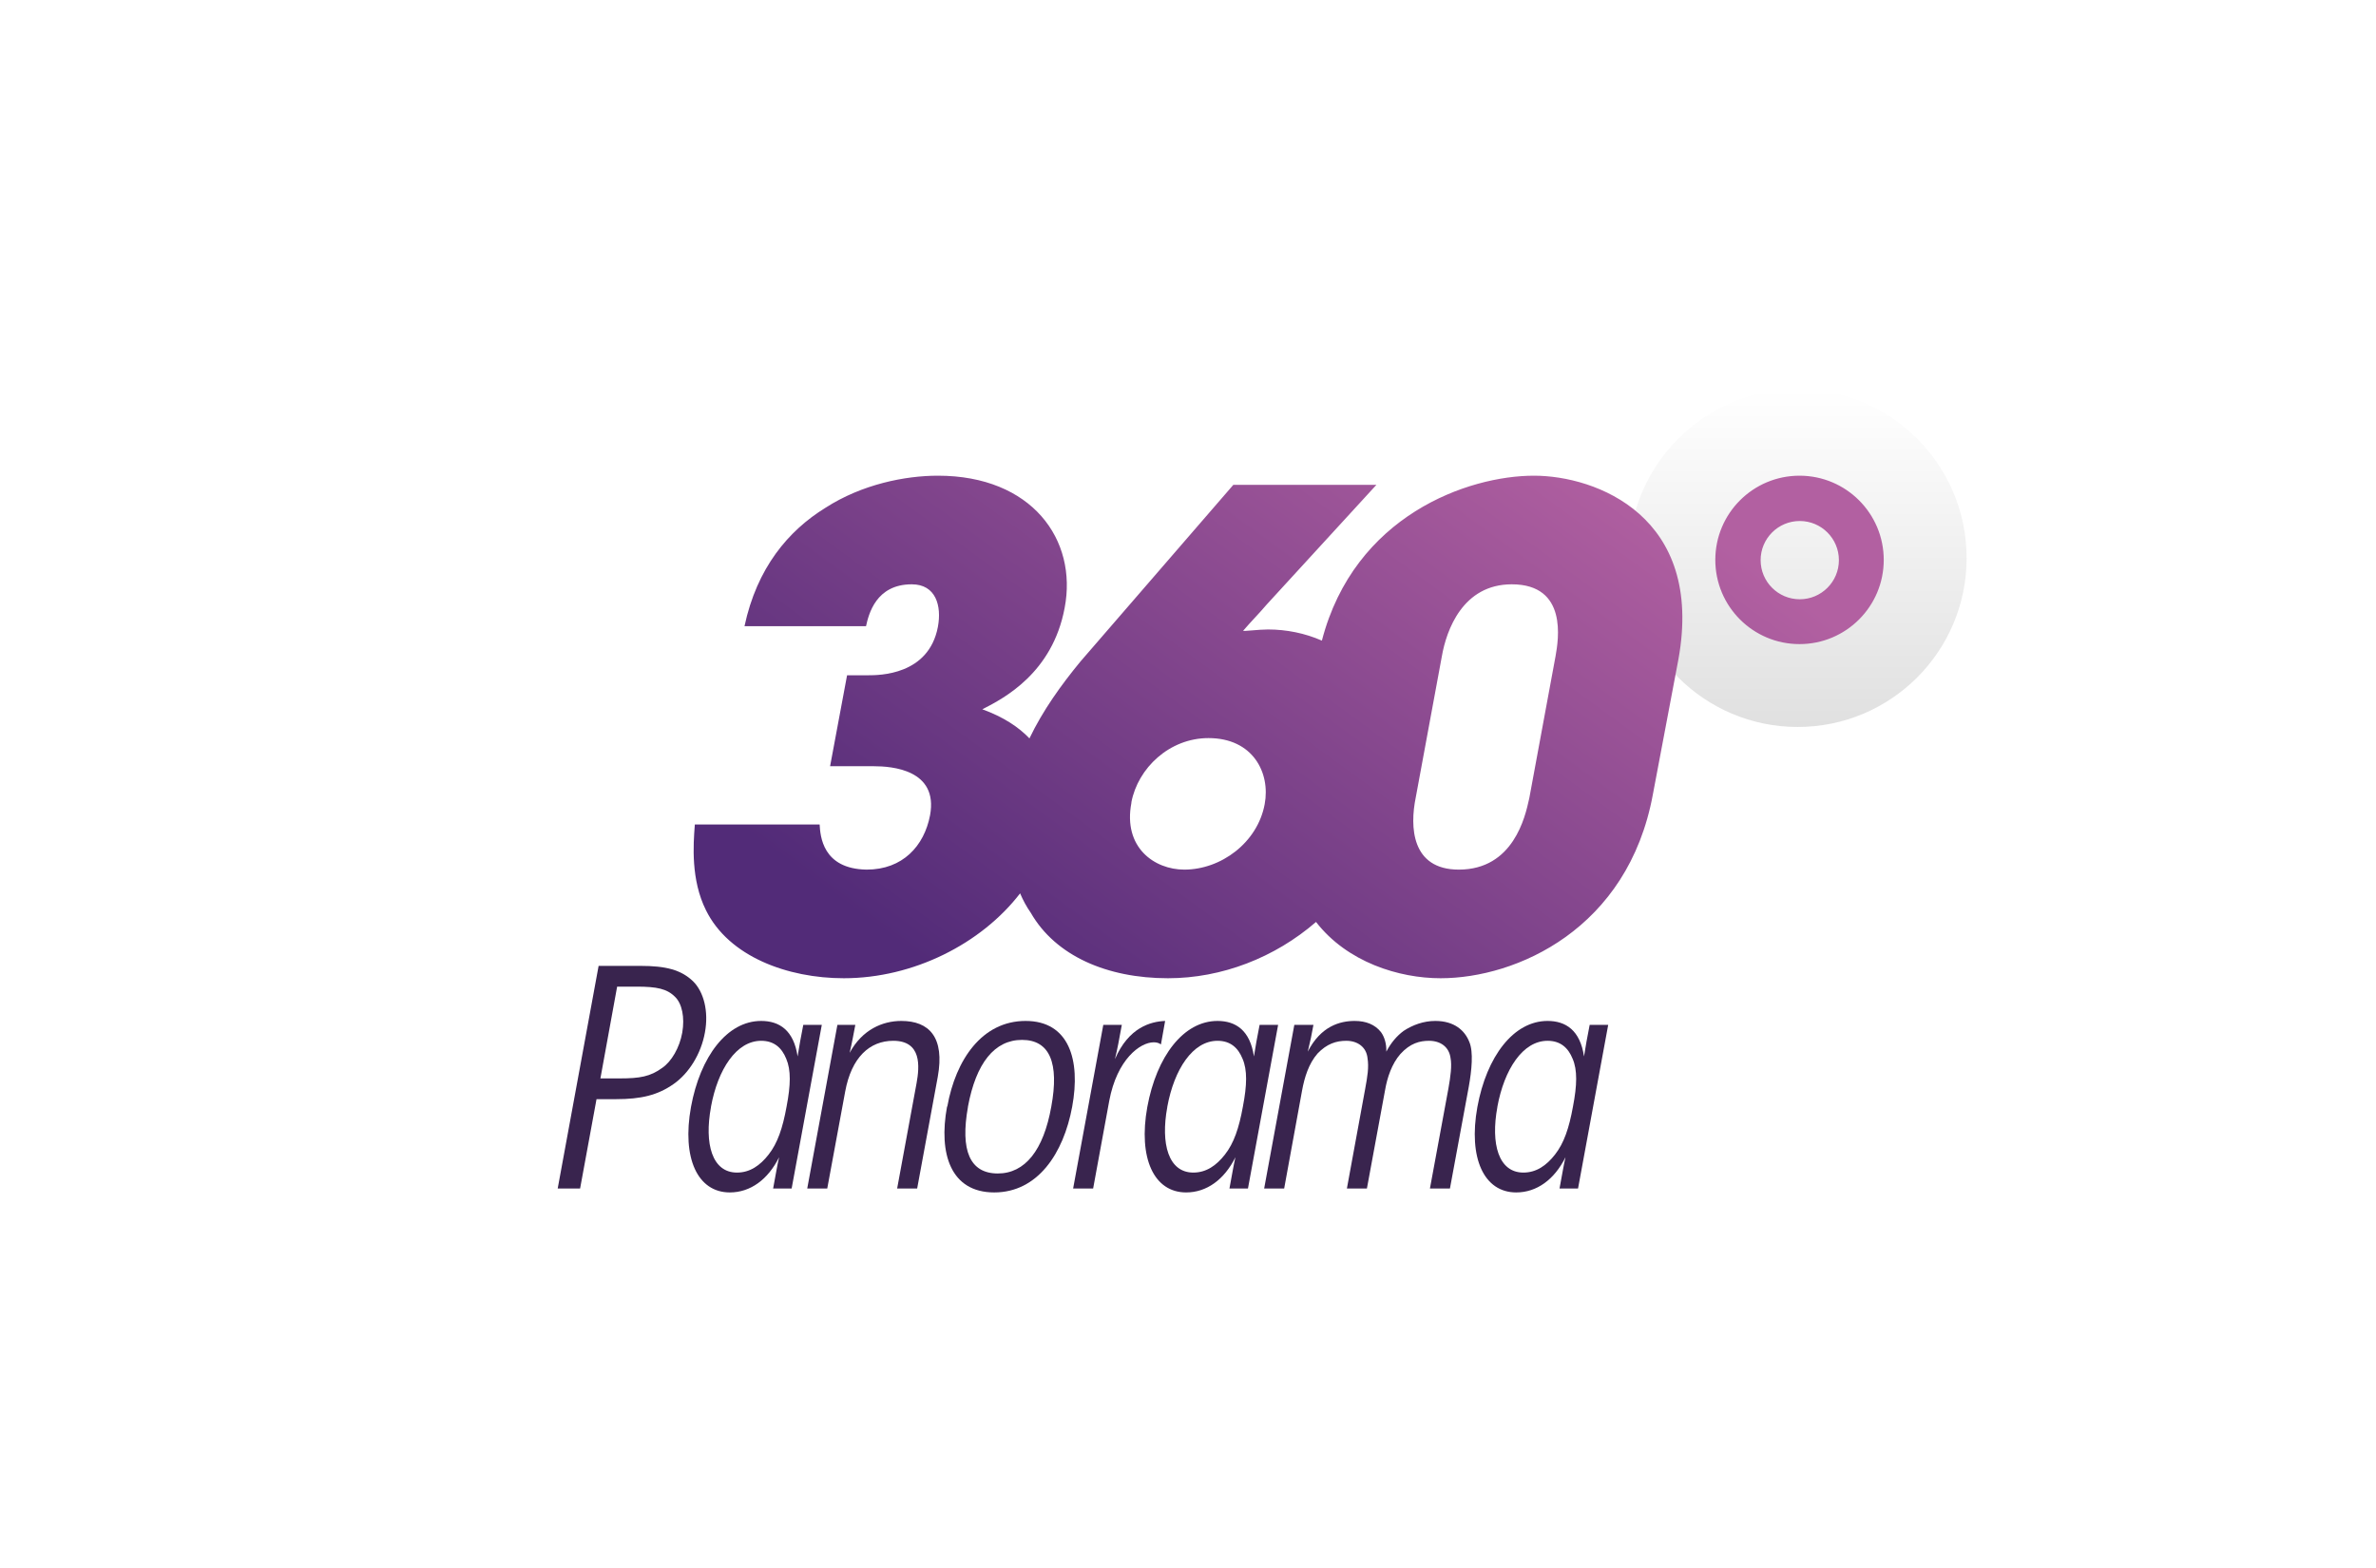 <svg width="2250" height="1485" viewBox="0 0 2250 1485" fill="none" xmlns="http://www.w3.org/2000/svg">
<g filter="url(#filter0_d)">
<path d="M1702.37 684.482C1790.71 684.482 1862.32 612.871 1862.32 524.535C1862.32 436.198 1790.71 364.587 1702.37 364.587C1614.03 364.587 1542.42 436.198 1542.42 524.535C1542.42 612.871 1614.03 684.482 1702.37 684.482Z" fill="url(#paint0_linear)"/>
</g>
<g filter="url(#filter1_d)">
<path fill-rule="evenodd" clip-rule="evenodd" d="M820.097 589.046C822.572 577.891 829.378 549.384 863.407 549.384C886.299 549.384 891.868 569.835 888.155 589.666C879.493 635.525 832.471 635.525 821.953 635.525H802.154L786.068 721.665H827.522C844.227 721.665 888.774 724.764 880.731 768.144C875.162 797.27 854.745 819.58 820.716 819.58C778.643 818.961 776.787 787.355 776.168 776.82H657.994C657.959 777.291 657.923 777.776 657.886 778.276L657.885 778.282C656.596 795.512 654.083 829.098 668.512 858.003C690.167 902.002 745.851 922.453 799.061 922.453C864.948 922.453 929.254 889.849 966.006 842.06C968.762 848.544 972.106 854.731 976.114 860.481C999.625 901.383 1048.5 922.453 1106.04 922.453C1156.98 922.453 1207.22 902.954 1246.23 869.146C1275.78 907.333 1324.89 922.453 1364.15 922.453C1435.92 922.453 1541.72 875.974 1565.23 748.313L1589.36 620.651C1614.11 484.934 1511.4 446.511 1452.62 446.511C1390.1 446.511 1282.57 484.255 1251.78 602.71C1235.72 595.659 1218.17 592.144 1200.71 592.144C1196.31 592.144 1190.48 592.623 1185.73 593.014C1181.11 593.393 1177.5 593.689 1177.2 593.384C1180.84 589.131 1184.62 585.026 1188.34 580.998L1188.35 580.995L1188.35 580.994L1188.35 580.992C1192.21 576.805 1196 572.7 1199.47 568.595L1303.41 455.187H1167.92L1023.14 622.511C1004.96 644.595 987.501 668.86 974.854 695.304C964.745 684.705 950.408 675.057 930.228 667.75C930.5 667.609 930.78 667.464 931.066 667.316L931.533 667.075C950.403 657.333 996.705 633.43 1008.19 571.694C1020.56 507.243 977.25 446.511 888.155 446.511C857.22 446.511 816.385 454.568 781.737 476.877C746.47 498.567 716.772 533.891 705.016 589.046H820.097ZM1071.4 755.749C1077.58 723.524 1107.28 695.017 1144.4 695.017C1186.48 695.017 1203.18 727.862 1197.61 757.609C1190.81 794.172 1156.16 819.58 1121.51 819.58C1093.05 819.58 1063.35 798.51 1071.4 756.369V755.749ZM1431.59 549.384C1385.18 549.384 1369.72 592.764 1365.39 617.553L1340.64 751.411C1335.07 778.679 1336.31 819.58 1381.47 819.58C1433.25 819.58 1444.38 769.128 1447.91 753.146C1448.05 752.512 1448.18 751.932 1448.29 751.411L1473.04 617.553L1473.11 617.134C1475.7 602.274 1484.9 549.384 1431.59 549.384ZM1783.85 526.26C1783.85 570.305 1748.14 606.01 1704.1 606.01C1660.05 606.01 1624.35 570.305 1624.35 526.26C1624.35 482.216 1660.05 446.511 1704.1 446.511C1748.14 446.511 1783.85 482.216 1783.85 526.26ZM1741.38 526.485C1741.38 546.953 1724.79 563.546 1704.32 563.546C1683.85 563.546 1667.26 546.953 1667.26 526.485C1667.26 506.017 1683.85 489.424 1704.32 489.424C1724.79 489.424 1741.38 506.017 1741.38 526.485Z" fill="url(#paint1_linear)"/>
</g>
<g filter="url(#filter2_d)">
<path d="M566.87 910.75L528.121 1121.61H549.334L564.89 1036.98H583.275C607.033 1036.98 622.872 1033.28 638.146 1022.45C652.288 1012.48 663.884 994.239 667.561 973.722C671.238 953.776 666.43 935.255 656.247 925.282C644.934 914.454 630.509 910.75 606.468 910.75H566.87ZM584.406 930.411H602.791C622.024 930.411 631.64 932.405 639.277 940.099C645.782 946.368 648.611 959.475 646.065 974.007C643.52 988.255 635.883 1001.36 627.115 1007.35C615.801 1015.61 605.902 1017.32 586.952 1017.32H568.567L584.406 930.411Z" fill="#39244E"/>
<path d="M778.224 966.599H760.688C758.425 978.282 756.728 987.115 755.314 996.518C751.637 971.728 738.061 962.895 720.807 962.895C688.564 962.895 663.108 996.518 654.34 1044.39C645.572 1092.83 660.563 1125.31 691.109 1125.31C710.625 1125.31 727.313 1113.06 737.778 1091.97C736.081 1099.38 734.667 1107.93 732.121 1121.61H749.657L778.224 966.599ZM673.291 1044.1C679.796 1008.77 697.332 981.701 720.807 981.701C732.97 981.701 740.323 988.255 744.566 998.798C749.091 1009.34 748.809 1023.59 744.849 1044.1C741.172 1064.34 736.364 1078.58 727.878 1089.41C719.676 1099.95 710.06 1106.51 697.898 1106.51C674.422 1106.51 666.785 1079.44 673.291 1044.39V1044.1Z" fill="#39244E"/>
<path d="M764.431 1121.61H783.381L800.351 1029.86C806.291 997.373 823.544 981.701 845.888 981.701C873.041 981.701 870.778 1006.21 867.95 1021.88L849.565 1121.61H868.516L888.031 1015.89C894.82 978.282 879.829 962.895 853.525 962.895C835.706 962.895 816.473 971.158 804.594 993.099C806.857 983.411 808.271 975.432 809.968 966.599H792.998L764.431 1121.61Z" fill="#39244E"/>
<path d="M896.819 1044.1C888.617 1088.56 900.213 1125.31 941.508 1125.31C982.519 1125.31 1007.13 1088.56 1015.33 1044.1C1023.53 999.652 1012.22 962.895 971.206 962.895C929.911 962.895 905.022 999.652 897.102 1043.82L896.819 1044.1ZM916.618 1044.1C924.255 1002.79 941.791 980.846 967.812 980.846C994.116 980.846 1003.17 1002.79 995.53 1044.1C988.176 1085.42 970.64 1107.36 944.902 1107.36C918.315 1107.36 909.264 1085.42 916.618 1044.39V1044.1Z" fill="#39244E"/>
<path d="M1016.22 1121.61H1035.17L1050.45 1038.41C1057.8 999.368 1079.58 983.126 1092.59 983.126C1095.14 983.126 1097.4 983.696 1099.38 985.12L1103.34 962.895C1089.76 963.464 1068.83 968.878 1055.82 999.083C1058.08 989.679 1059.78 980.846 1062.33 966.599H1044.79L1016.22 1121.61Z" fill="#39244E"/>
<path d="M1210.35 966.599H1192.81C1190.55 978.282 1188.85 987.115 1187.44 996.518C1183.76 971.728 1170.18 962.895 1152.93 962.895C1120.69 962.895 1095.23 996.518 1086.46 1044.39C1077.7 1092.83 1092.69 1125.31 1123.23 1125.31C1142.75 1125.31 1159.44 1113.06 1169.9 1091.97C1168.21 1099.38 1166.79 1107.93 1164.25 1121.61H1181.78L1210.35 966.599ZM1105.41 1044.1C1111.92 1008.77 1129.46 981.701 1152.93 981.701C1165.09 981.701 1172.45 988.255 1176.69 998.798C1181.22 1009.34 1180.93 1023.59 1176.97 1044.1C1173.3 1064.34 1168.49 1078.58 1160 1089.41C1151.8 1099.95 1142.18 1106.51 1130.02 1106.51C1106.55 1106.51 1098.91 1079.44 1105.41 1044.39V1044.1Z" fill="#39244E"/>
<path d="M1197.12 1121.61H1216.07L1233.04 1028.72C1235.3 1016.46 1239.26 1003.36 1247.75 993.669C1256.52 984.55 1265.29 981.701 1274.9 981.701C1285.65 981.701 1293.85 987.685 1294.98 997.943C1296.4 1006.78 1294.98 1015.32 1292.72 1027.58L1275.47 1121.61H1294.42L1311.67 1028.15C1313.65 1016.75 1317.89 1003.64 1326.1 994.239C1335.43 983.98 1344.48 981.701 1353.25 981.701C1364 981.701 1372.2 987.4 1373.61 997.943C1375.03 1005.07 1373.61 1015.61 1371.63 1026.72L1354.1 1121.61H1373.05L1390.87 1025.3C1393.69 1009.63 1395.39 992.244 1391.43 982.841C1387.19 972.013 1377.29 962.895 1359.19 962.895C1348.16 962.895 1337.97 966.599 1329.21 972.298C1322.7 977.142 1317.33 983.411 1312.8 991.959C1313.08 984.835 1311.1 977.997 1307.71 973.438C1302.05 966.314 1293.57 962.895 1282.82 962.895C1268.96 962.895 1250.86 967.739 1238.42 991.959C1240.68 982.841 1242.38 974.577 1243.79 966.599H1225.69L1197.12 1121.61Z" fill="#39244E"/>
<path d="M1522.92 966.599H1505.38C1503.12 978.282 1501.42 987.115 1500.01 996.518C1496.33 971.728 1482.75 962.895 1465.5 962.895C1433.26 962.895 1407.8 996.518 1399.03 1044.39C1390.27 1092.83 1405.26 1125.31 1435.8 1125.31C1455.32 1125.31 1472.01 1113.06 1482.47 1091.97C1480.78 1099.38 1479.36 1107.93 1476.82 1121.61H1494.35L1522.92 966.599ZM1417.98 1044.1C1424.49 1008.77 1442.03 981.701 1465.5 981.701C1477.66 981.701 1485.02 988.255 1489.26 998.798C1493.79 1009.34 1493.5 1023.59 1489.54 1044.1C1485.87 1064.34 1481.06 1078.58 1472.57 1089.41C1464.37 1099.95 1454.75 1106.51 1442.59 1106.51C1419.12 1106.51 1411.48 1079.44 1417.98 1044.39V1044.1Z" fill="#39244E"/>
</g>
<defs>
<filter id="filter0_d" x="1538.42" y="364.587" width="327.895" height="327.895" filterUnits="userSpaceOnUse" color-interpolation-filters="sRGB">
<feFlood flood-opacity="0" result="BackgroundImageFix"/>
<feColorMatrix in="SourceAlpha" type="matrix" values="0 0 0 0 0 0 0 0 0 0 0 0 0 0 0 0 0 0 127 0"/>
<feOffset dy="4"/>
<feGaussianBlur stdDeviation="2"/>
<feColorMatrix type="matrix" values="0 0 0 0 0 0 0 0 0 0 0 0 0 0 0 0 0 0 0.25 0"/>
<feBlend mode="normal" in2="BackgroundImageFix" result="effect1_dropShadow"/>
<feBlend mode="normal" in="SourceGraphic" in2="effect1_dropShadow" result="shape"/>
</filter>
<filter id="filter1_d" x="652.86" y="446.511" width="1134.99" height="483.942" filterUnits="userSpaceOnUse" color-interpolation-filters="sRGB">
<feFlood flood-opacity="0" result="BackgroundImageFix"/>
<feColorMatrix in="SourceAlpha" type="matrix" values="0 0 0 0 0 0 0 0 0 0 0 0 0 0 0 0 0 0 127 0"/>
<feOffset dy="4"/>
<feGaussianBlur stdDeviation="2"/>
<feColorMatrix type="matrix" values="0 0 0 0 0 0 0 0 0 0 0 0 0 0 0 0 0 0 0.25 0"/>
<feBlend mode="normal" in2="BackgroundImageFix" result="effect1_dropShadow"/>
<feBlend mode="normal" in="SourceGraphic" in2="effect1_dropShadow" result="shape"/>
</filter>
<filter id="filter2_d" x="524.121" y="910.75" width="1002.8" height="222.564" filterUnits="userSpaceOnUse" color-interpolation-filters="sRGB">
<feFlood flood-opacity="0" result="BackgroundImageFix"/>
<feColorMatrix in="SourceAlpha" type="matrix" values="0 0 0 0 0 0 0 0 0 0 0 0 0 0 0 0 0 0 127 0"/>
<feOffset dy="4"/>
<feGaussianBlur stdDeviation="2"/>
<feColorMatrix type="matrix" values="0 0 0 0 0 0 0 0 0 0 0 0 0 0 0 0 0 0 0.25 0"/>
<feBlend mode="normal" in2="BackgroundImageFix" result="effect1_dropShadow"/>
<feBlend mode="normal" in="SourceGraphic" in2="effect1_dropShadow" result="shape"/>
</filter>
<linearGradient id="paint0_linear" x1="1702.37" y1="364.587" x2="1702.37" y2="684.482" gradientUnits="userSpaceOnUse">
<stop stop-color="white"/>
<stop offset="1" stop-color="#E0E0E0"/>
</linearGradient>
<linearGradient id="paint1_linear" x1="732.183" y1="803.468" x2="1185.89" y2="183.224" gradientUnits="userSpaceOnUse">
<stop stop-color="#522B78"/>
<stop offset="1" stop-color="#B260A1"/>
</linearGradient>
</defs>
</svg>
